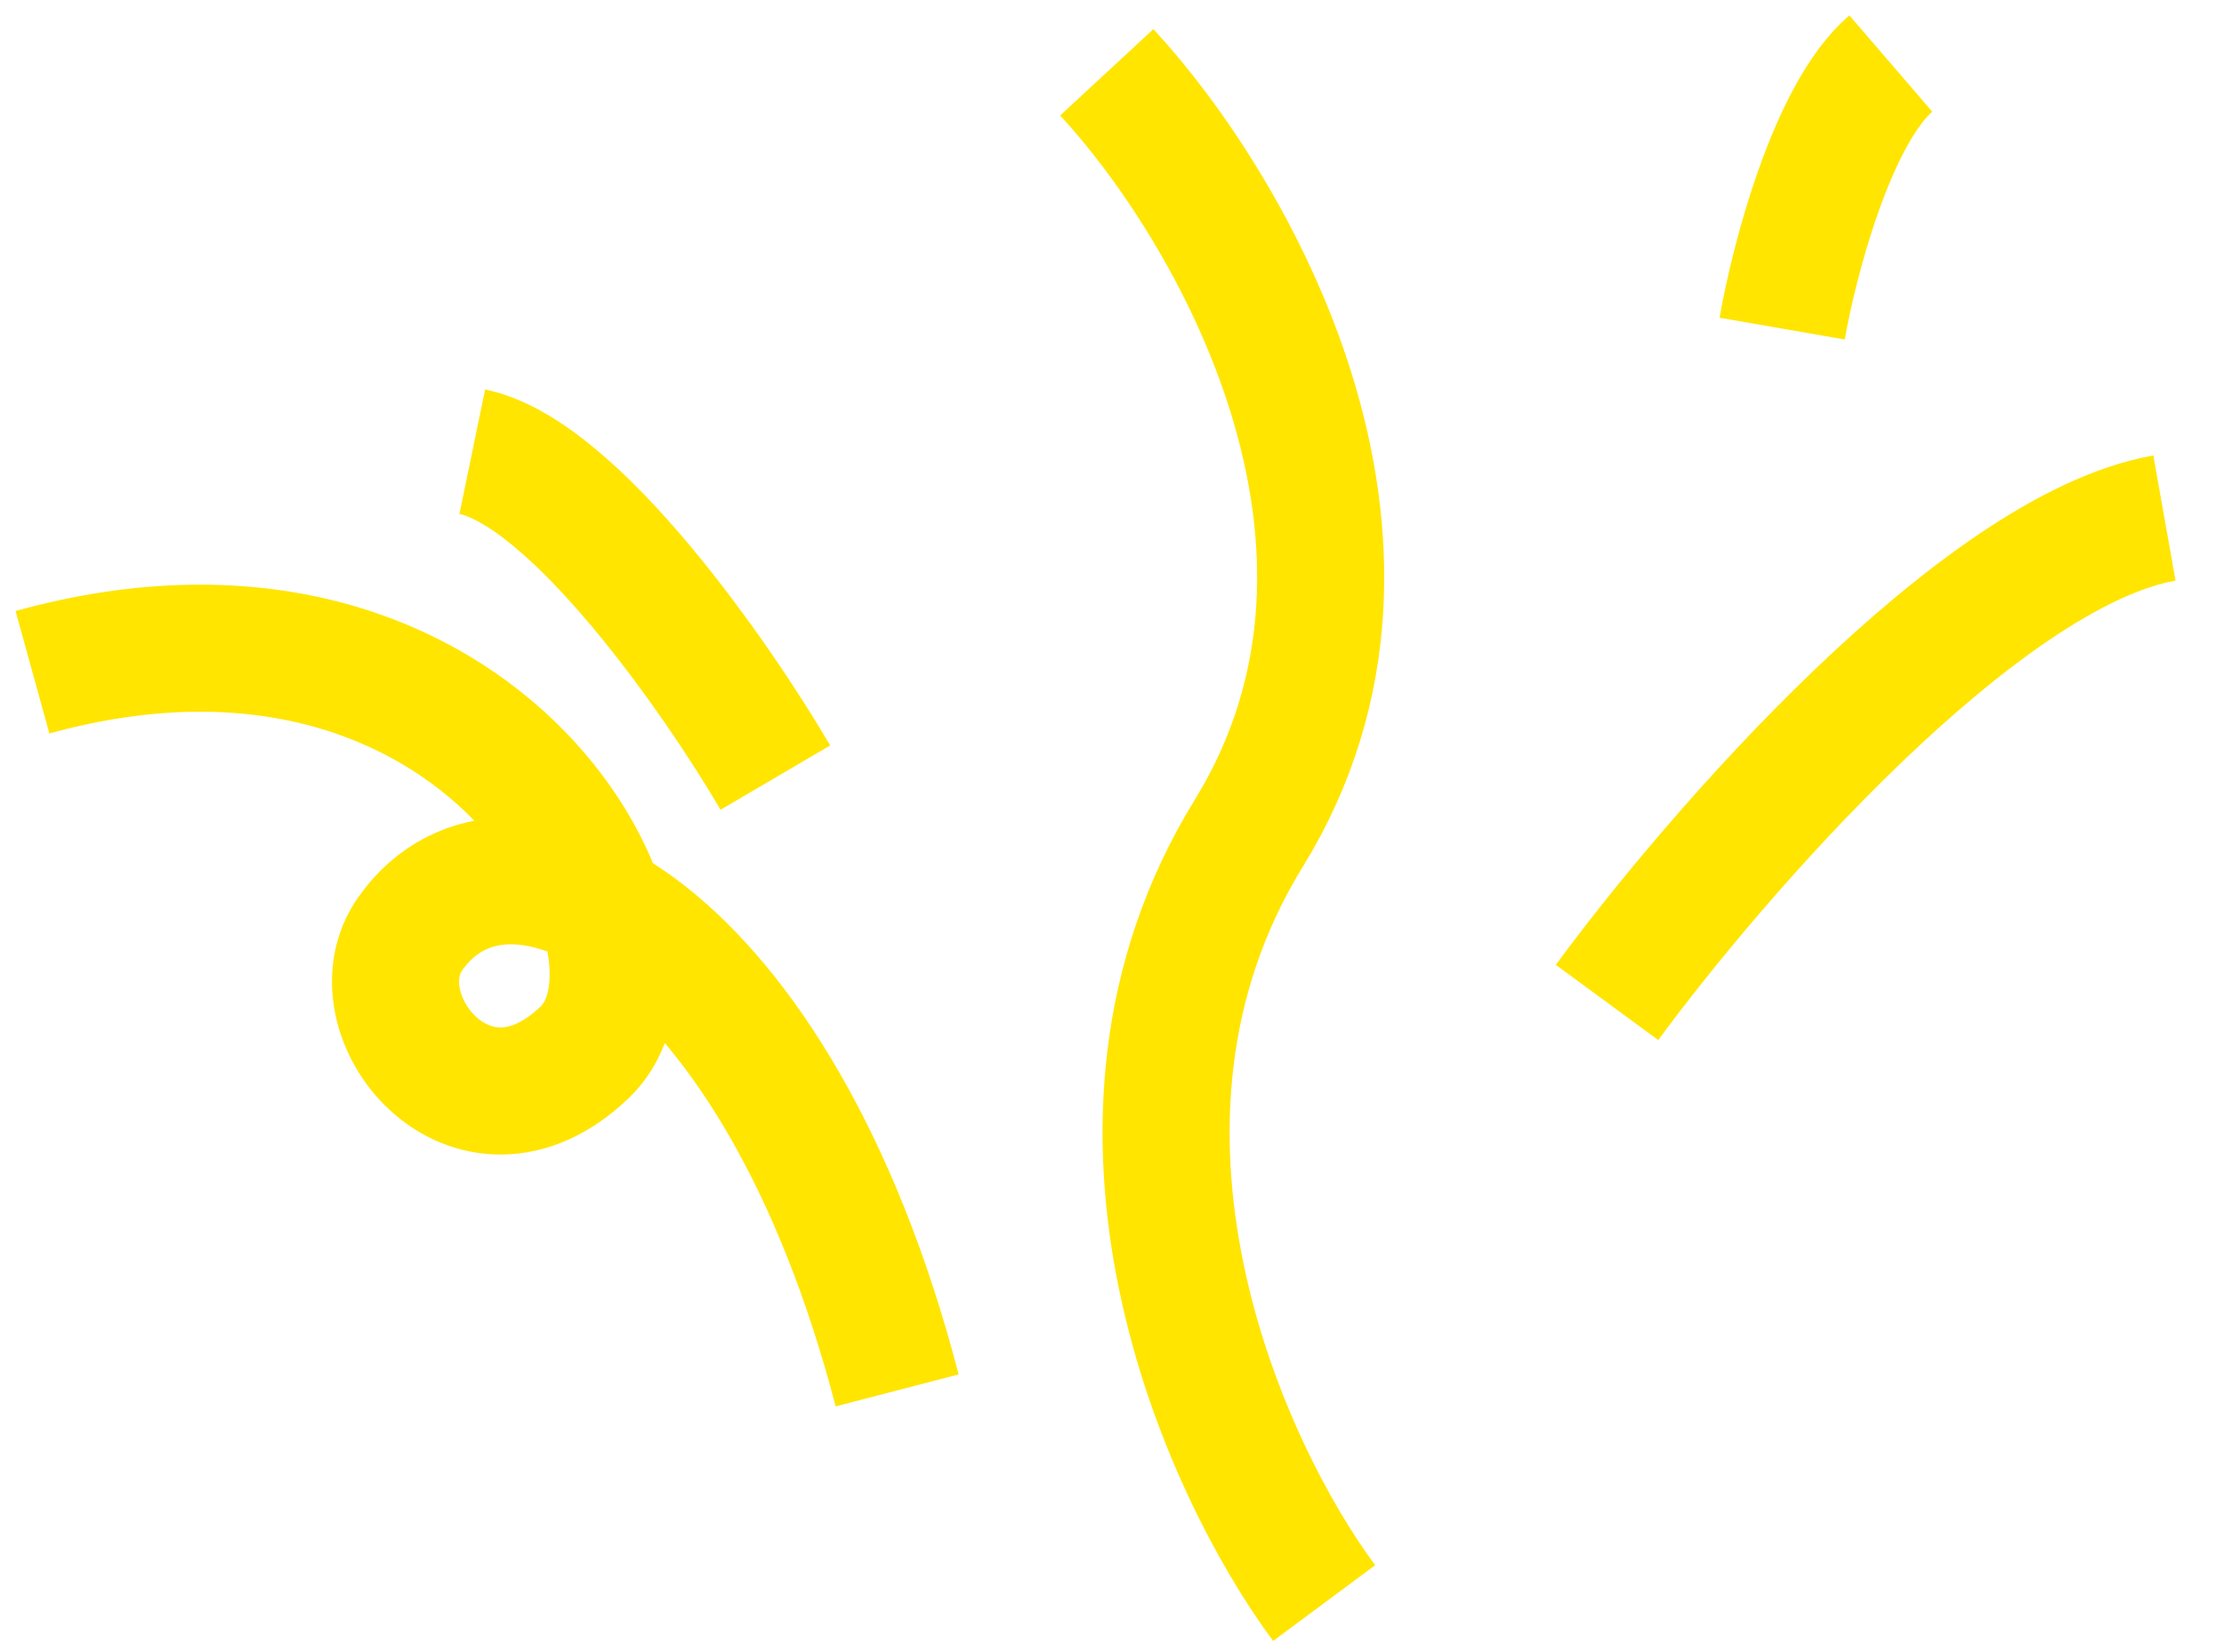 <svg width="70" height="52" viewBox="0 0 70 52" fill="none" xmlns="http://www.w3.org/2000/svg">
<g id="Group 427319487">
<path id="Vector 8" d="M1.022 21.158C15.304 17.213 21.832 29.833 18.404 33.119C14.826 36.549 11.117 31.917 12.919 29.379C16.049 24.971 24.456 29.222 28.237 43.762" stroke="#FFE500" stroke-width="4"/>
<path id="Vector 9" d="M41.677 50.456C38.526 46.211 33.641 35.422 39.304 26.229C44.967 17.037 38.685 6.43 34.836 2.275" stroke="#FFE500" stroke-width="4"/>
<path id="Vector 10" d="M50.581 31.552C53.998 26.9 62.292 17.339 68.125 16.305" stroke="#FFE500" stroke-width="4"/>
<path id="Vector 11" d="M56.094 10.343C56.462 8.226 57.661 3.594 59.513 2" stroke="#FFE500" stroke-width="4"/>
<path id="Vector 12" d="M24.405 24.474C22.562 21.331 18.073 14.88 14.865 14.218" stroke="#FFE500" stroke-width="4"/>
</g>
</svg>
